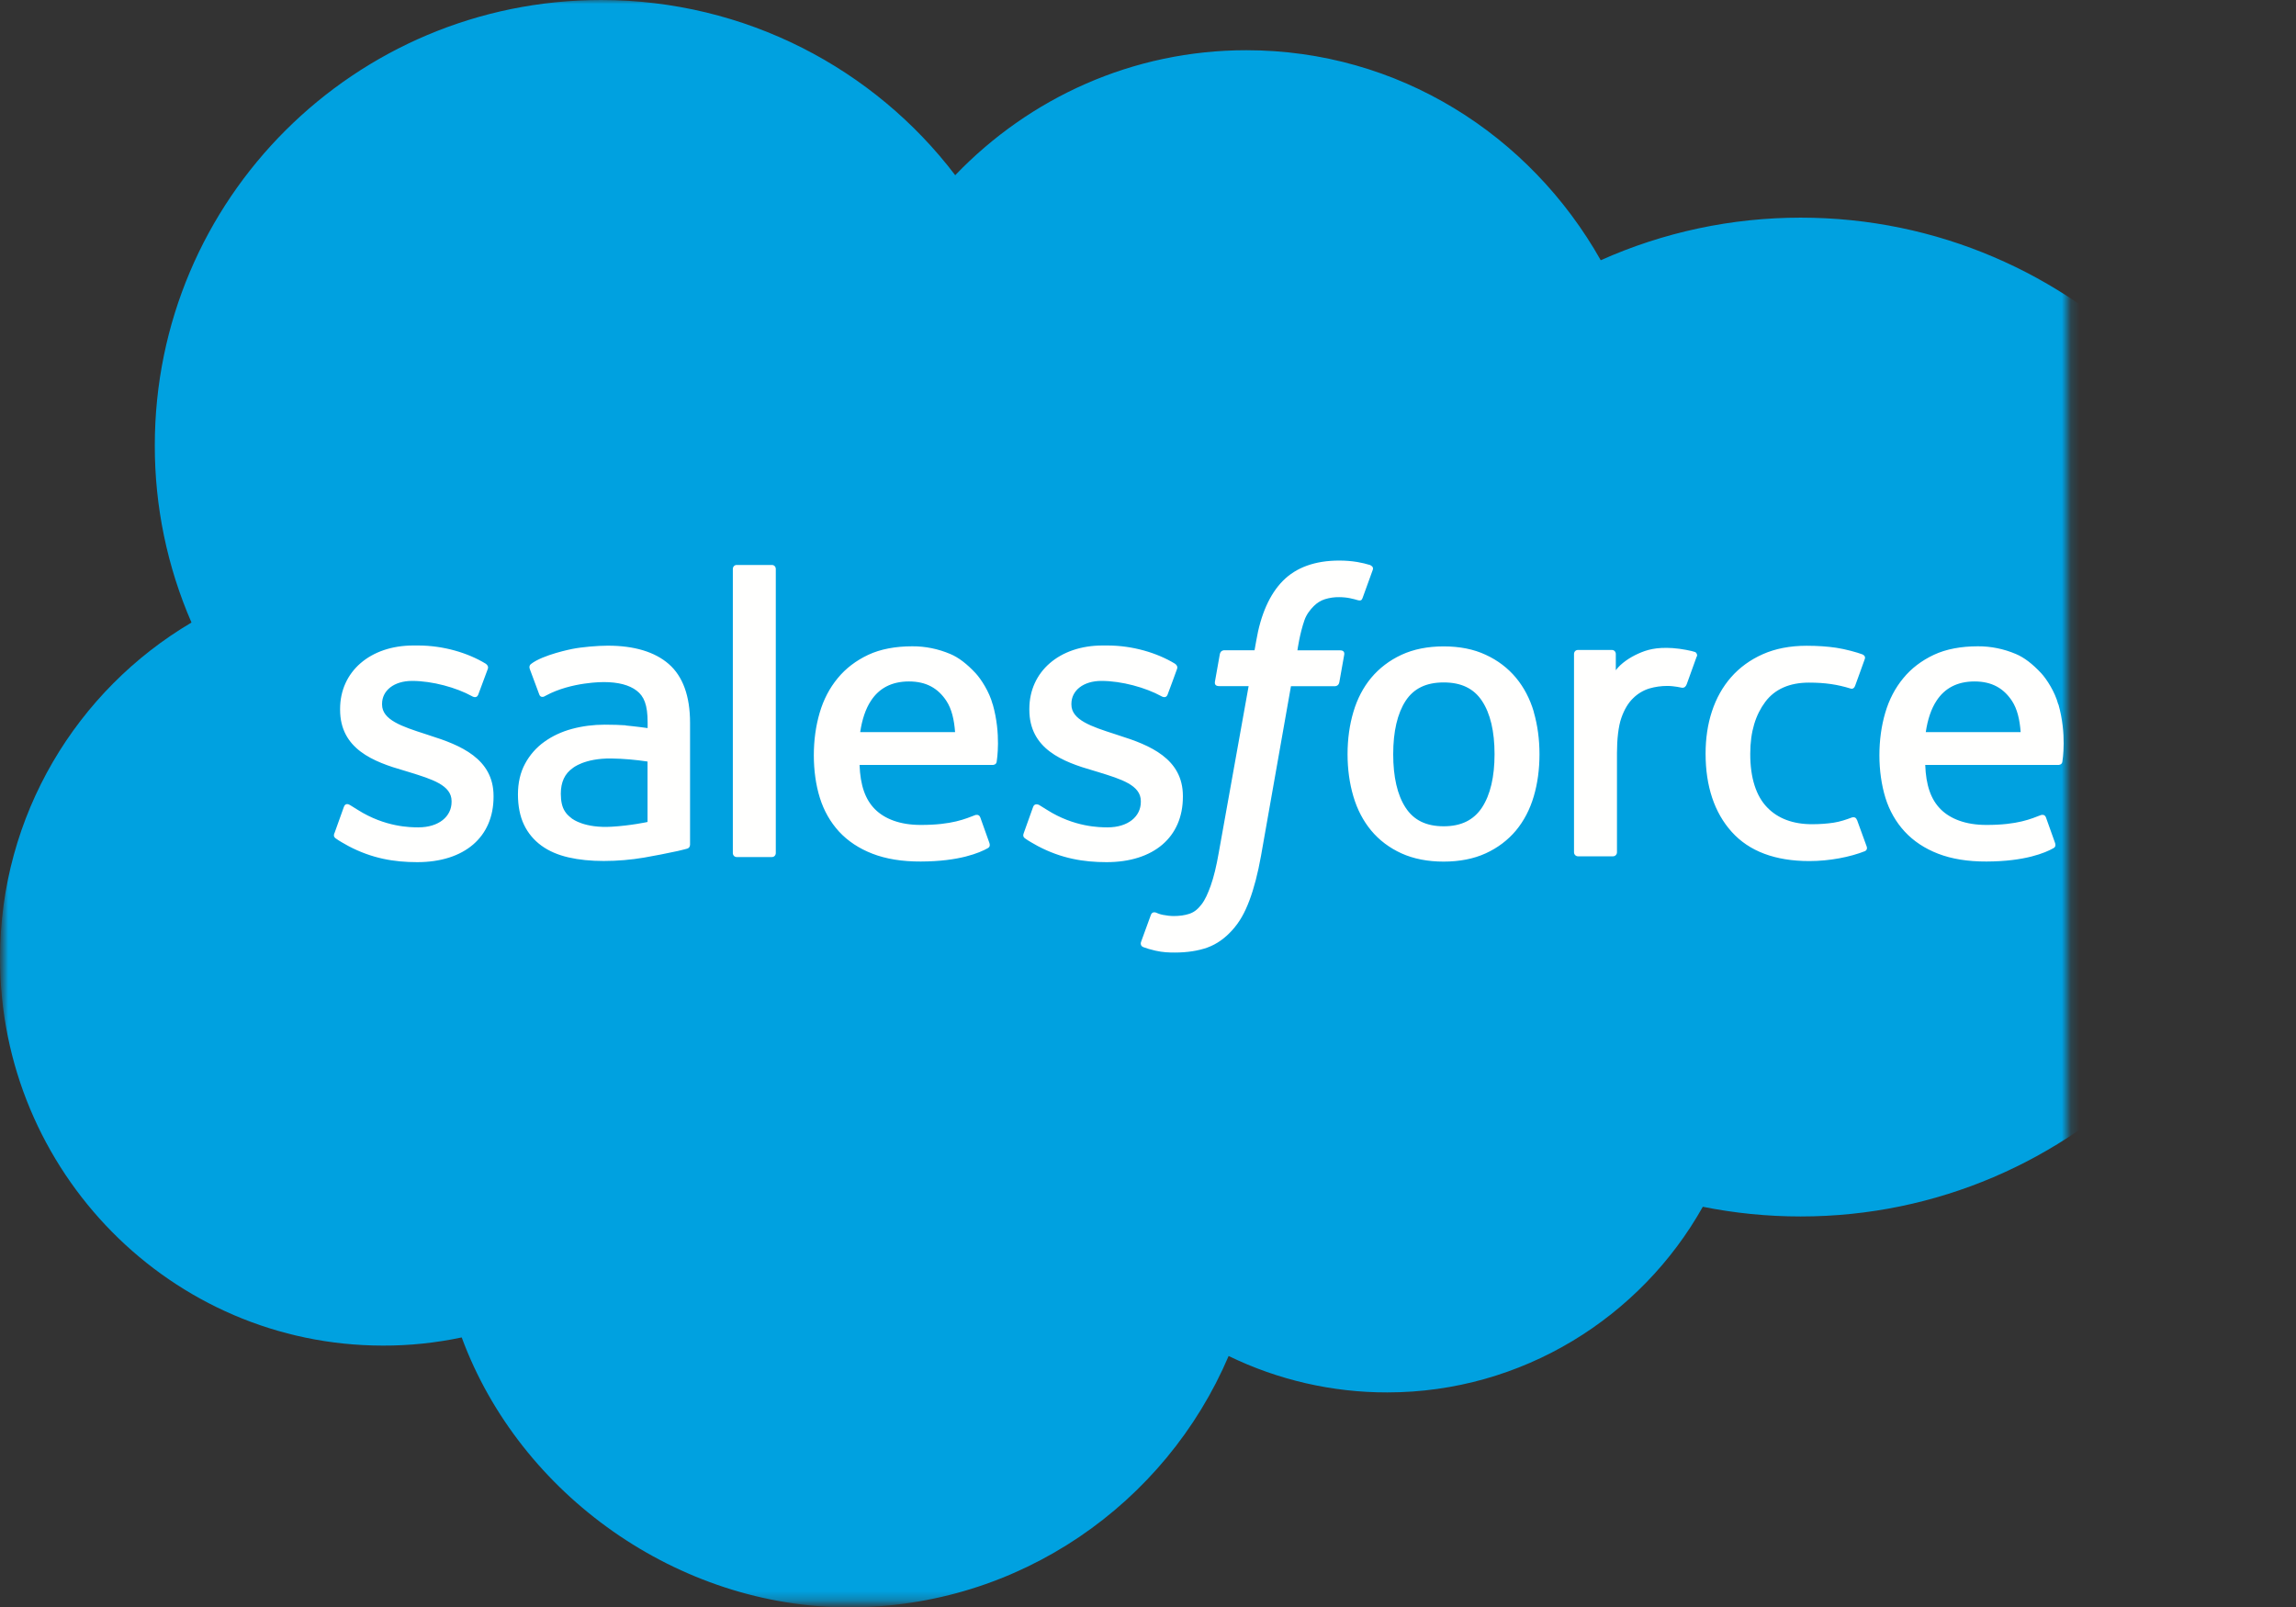 <?xml version="1.0" encoding="UTF-8"?><svg id="Layer_2" xmlns="http://www.w3.org/2000/svg" xmlns:xlink="http://www.w3.org/1999/xlink" viewBox="0 0 256 179.23"><rect x="0" y="0" width="256" height="179.23" fill="#333333" stroke="none"/><defs><style>.cls-1{mask:url(#mask);}.cls-2{fill:#00a1e0;}.cls-2,.cls-3,.cls-4{fill-rule:evenodd;}.cls-3{fill:#fff;}.cls-4{fill:#fffffe;}</style><mask id="mask" y="-.05" width="256.15" height="179.28" maskUnits="userSpaceOnUse"><g id="b"><path id="a" class="cls-3" d="M.28-.05h255.87V178.68H.28V-.05Z"/></g></mask></defs><g id="Salesforce_Commerce_Cloud"><g><g class="cls-1"><path class="cls-2" d="M106.52,19.52c8.26-8.6,19.75-13.92,32.45-13.92,16.93,0,31.61,9.41,39.51,23.42,7.01-3.14,14.61-4.75,22.29-4.75,30.48,0,55.22,24.93,55.22,55.69s-24.74,55.69-55.22,55.69c-3.73,0-7.36-.37-10.91-1.08-6.91,12.32-20.13,20.7-35.18,20.7-6.13,.01-12.18-1.38-17.69-4.06-7.01,16.46-23.33,28.03-42.33,28.03s-36.69-12.51-43.18-30.1c-2.89,.61-5.83,.92-8.79,.91C19.1,150.04,0,130.66,0,106.86c0-15.99,8.6-29.91,21.35-37.44-2.71-6.23-4.1-12.96-4.09-19.75C17.26,22.2,39.56,0,67.02,0c16.09,0,30.48,7.67,39.51,19.57"/></g><path class="cls-4" d="M37.29,92.89c-.16,.42,.06,.51,.11,.58,.48,.35,.97,.6,1.46,.88,2.62,1.38,5.08,1.79,7.66,1.79,5.25,0,8.51-2.79,8.51-7.29v-.09c0-4.16-3.69-5.67-7.13-6.75l-.45-.15c-2.61-.84-4.85-1.58-4.85-3.29v-.09c0-1.47,1.32-2.55,3.35-2.55,2.26,0,4.95,.75,6.67,1.7,0,0,.51,.33,.7-.16,.1-.27,.98-2.62,1.07-2.88,.1-.28-.08-.48-.25-.59-1.98-1.2-4.7-2.02-7.53-2.02h-.52c-4.81,0-8.17,2.91-8.17,7.07v.09c0,4.38,3.71,5.81,7.17,6.8l.56,.17c2.52,.78,4.7,1.45,4.7,3.22v.09c0,1.63-1.42,2.84-3.7,2.84-.89,0-3.71-.02-6.76-1.95-.37-.22-.58-.37-.87-.54-.15-.09-.53-.26-.69,.24l-1.03,2.88m76.85,0c-.16,.42,.06,.51,.11,.58,.48,.35,.97,.6,1.46,.88,2.62,1.38,5.08,1.79,7.66,1.79,5.25,0,8.51-2.79,8.51-7.29v-.09c0-4.16-3.68-5.67-7.13-6.75l-.45-.15c-2.61-.84-4.85-1.58-4.85-3.29v-.09c0-1.47,1.32-2.55,3.35-2.55,2.26,0,4.94,.75,6.67,1.7,0,0,.51,.33,.7-.16,.1-.27,.98-2.62,1.06-2.88,.1-.28-.08-.48-.25-.59-1.98-1.2-4.7-2.02-7.53-2.02h-.52c-4.81,0-8.17,2.91-8.17,7.07v.09c0,4.38,3.71,5.81,7.17,6.8l.56,.17c2.53,.78,4.7,1.45,4.7,3.22v.09c0,1.63-1.42,2.84-3.7,2.84-.89,0-3.72-.02-6.76-1.95-.37-.22-.59-.36-.87-.54-.1-.06-.54-.23-.69,.24l-1.03,2.88m52.49-8.8c0,2.54-.47,4.54-1.4,5.96-.93,1.4-2.32,2.09-4.27,2.09s-3.34-.68-4.25-2.08c-.92-1.41-1.38-3.42-1.38-5.96s.47-4.53,1.38-5.94c.91-1.39,2.3-2.06,4.25-2.06s3.35,.67,4.27,2.06c.93,1.4,1.4,3.4,1.4,5.94m4.38-4.71c-.43-1.46-1.1-2.74-1.99-3.81-.89-1.07-2.02-1.94-3.37-2.56-1.34-.63-2.92-.94-4.7-.94s-3.36,.32-4.7,.94c-1.34,.62-2.47,1.49-3.37,2.56-.89,1.07-1.56,2.35-1.99,3.81-.43,1.45-.65,3.03-.65,4.71s.22,3.26,.65,4.71c.43,1.46,1.1,2.74,1.99,3.81,.89,1.07,2.03,1.93,3.37,2.54,1.35,.61,2.93,.92,4.7,.92s3.36-.31,4.69-.92c1.34-.61,2.47-1.47,3.37-2.54,.89-1.07,1.56-2.35,1.99-3.81,.43-1.45,.64-3.03,.64-4.71s-.22-3.26-.64-4.71m36.03,12.04c-.14-.43-.56-.27-.56-.27-.64,.24-1.32,.47-2.04,.58-.73,.11-1.54,.17-2.4,.17-2.12,0-3.81-.63-5.01-1.88-1.21-1.25-1.89-3.26-1.88-5.99,0-2.48,.61-4.35,1.68-5.78,1.06-1.41,2.7-2.14,4.86-2.14,1.81,0,3.19,.21,4.64,.66,0,0,.34,.15,.51-.3,.38-1.06,.67-1.82,1.08-2.99,.12-.33-.17-.48-.27-.52-.57-.22-1.91-.59-2.93-.74-.95-.14-2.05-.22-3.29-.22-1.84,0-3.48,.32-4.88,.94-1.4,.62-2.59,1.49-3.53,2.56s-1.66,2.35-2.14,3.81c-.48,1.45-.71,3.04-.71,4.72,0,3.63,.98,6.58,2.92,8.73,1.94,2.16,4.85,3.25,8.65,3.25,2.25,0,4.55-.45,6.21-1.11,0,0,.32-.15,.18-.52l-1.08-2.97m7.67-9.78c.21-1.41,.6-2.59,1.2-3.5,.91-1.39,2.3-2.15,4.24-2.15s3.24,.77,4.16,2.15c.61,.92,.88,2.14,.98,3.5h-10.58Zm14.77-3.1c-.37-1.4-1.3-2.82-1.9-3.47-.96-1.03-1.89-1.75-2.82-2.14-1.34-.57-2.79-.87-4.25-.86-1.85,0-3.54,.31-4.9,.95-1.36,.64-2.51,1.51-3.41,2.61-.9,1.09-1.58,2.38-2.01,3.86-.43,1.46-.65,3.06-.65,4.73s.23,3.3,.67,4.74c.45,1.45,1.18,2.72,2.15,3.77,.98,1.06,2.23,1.89,3.73,2.47,1.5,.58,3.31,.88,5.39,.87,4.29-.01,6.55-.97,7.47-1.49,.16-.09,.32-.25,.13-.71l-.97-2.72c-.15-.41-.56-.26-.56-.26-1.06,.4-2.57,1.11-6.1,1.1-2.3,0-4.01-.68-5.08-1.75-1.09-1.09-1.64-2.68-1.72-4.94h14.86s.39,0,.43-.37c.02-.16,.51-3.05-.44-6.39h-.02Zm-133.58,3.1c.21-1.41,.6-2.59,1.2-3.5,.91-1.39,2.3-2.15,4.24-2.15s3.24,.77,4.16,2.15c.61,.92,.88,2.14,.98,3.5h-10.58Zm14.77-3.1c-.37-1.4-1.3-2.82-1.9-3.47-.96-1.03-1.89-1.75-2.82-2.14-1.34-.57-2.79-.87-4.25-.86-1.85,0-3.54,.31-4.9,.95-1.36,.64-2.51,1.51-3.41,2.61-.9,1.09-1.58,2.38-2.01,3.86-.43,1.46-.65,3.06-.65,4.73s.22,3.3,.67,4.74c.45,1.45,1.18,2.72,2.14,3.77,.98,1.06,2.23,1.89,3.73,2.47,1.5,.58,3.3,.88,5.39,.87,4.29-.01,6.55-.97,7.47-1.49,.16-.09,.32-.25,.13-.71l-.97-2.72c-.15-.41-.56-.26-.56-.26-1.06,.4-2.57,1.11-6.1,1.1-2.3,0-4.01-.68-5.08-1.75-1.09-1.09-1.64-2.68-1.72-4.94h14.86s.39,0,.43-.37c.02-.16,.51-3.05-.44-6.39h-.01Zm-46.85,12.79c-.58-.46-.66-.58-.86-.88-.29-.45-.44-1.1-.44-1.93,0-1.3,.43-2.24,1.33-2.87,0,0,1.28-1.11,4.31-1.07,1.35,.02,2.69,.14,4.03,.34v6.74h0s-1.88,.41-4.01,.53c-3.02,.18-4.36-.87-4.35-.87h0Zm5.91-10.45c-.6-.04-1.38-.07-2.31-.07-1.27,0-2.5,.16-3.65,.47-1.16,.31-2.2,.8-3.09,1.44-.9,.64-1.63,1.48-2.15,2.45-.53,.98-.79,2.13-.79,3.42s.23,2.46,.68,3.39c.44,.92,1.11,1.72,1.94,2.32,.82,.6,1.84,1.04,3.02,1.31,1.17,.27,2.48,.4,3.93,.4,1.52,0,3.04-.13,4.51-.38,1.25-.22,2.49-.46,3.73-.73,.49-.11,1.04-.26,1.04-.26,.37-.09,.34-.49,.34-.49v-13.55c0-2.97-.8-5.18-2.37-6.55-1.56-1.36-3.85-2.05-6.81-2.05-1.11,0-2.91,.15-3.98,.37,0,0-3.24,.63-4.57,1.67,0,0-.29,.18-.13,.59l1.05,2.82c.13,.37,.49,.24,.49,.24,0,0,.11-.04,.24-.12,2.85-1.55,6.46-1.51,6.46-1.51,1.6,0,2.84,.32,3.67,.96,.81,.62,1.22,1.56,1.22,3.54v.63c-1.27-.18-2.45-.29-2.45-.29v-.03Zm119.45-7.65c.09-.2,0-.44-.21-.53h-.01c-.25-.1-1.51-.37-2.48-.43-1.86-.12-2.9,.2-3.83,.62-.92,.41-1.94,1.08-2.5,1.85v-1.81c0-.25-.18-.45-.43-.45h-3.8c-.25,0-.43,.2-.43,.45v22.11c0,.25,.2,.45,.45,.45h3.89c.25,0,.45-.2,.45-.45v-11.1c0-1.49,.16-2.96,.49-3.89,.32-.92,.76-1.66,1.3-2.18,.51-.51,1.14-.89,1.83-1.1,.65-.19,1.32-.28,1.99-.28,.78,0,1.63,.2,1.63,.2,.29,.03,.44-.14,.54-.4,.25-.68,.98-2.71,1.12-3.11"/><path class="cls-4" d="M152.81,63.02c-.48-.15-.97-.26-1.47-.35-.67-.11-1.34-.16-2.02-.16-2.68,0-4.8,.76-6.28,2.26-1.47,1.49-2.48,3.75-2.98,6.73l-.18,1.01h-3.37s-.41-.02-.5,.43l-.55,3.09c-.04,.3,.09,.48,.48,.48h3.28l-3.33,18.57c-.26,1.5-.56,2.73-.89,3.66-.33,.92-.64,1.61-1.03,2.11-.38,.48-.74,.84-1.36,1.05-.51,.17-1.1,.25-1.75,.25-.36,0-.84-.06-1.19-.13-.35-.07-.54-.15-.8-.26,0,0-.38-.15-.54,.24-.12,.32-1,2.72-1.1,3.02-.11,.29,.04,.52,.23,.59,.44,.16,.76,.26,1.36,.4,.83,.19,1.52,.21,2.17,.21,1.37,0,2.61-.19,3.64-.56,1.04-.38,1.94-1.03,2.74-1.91,.86-.95,1.41-1.95,1.93-3.32,.51-1.35,.95-3.03,1.3-4.99l3.34-18.92h4.89s.41,.02,.5-.43l.55-3.09c.04-.3-.09-.48-.48-.48h-4.74c.02-.11,.24-1.78,.78-3.35,.23-.67,.67-1.21,1.04-1.58,.35-.35,.77-.62,1.24-.77,.52-.16,1.05-.24,1.59-.23,.45,0,.89,.05,1.22,.12,.46,.1,.64,.15,.76,.19,.48,.15,.55,0,.64-.23l1.13-3.12c.12-.33-.17-.48-.27-.52m-66.29,32.09c0,.25-.18,.45-.43,.45h-3.93c-.25,0-.43-.2-.43-.45v-31.67c0-.25,.18-.45,.43-.45h3.93c.25,0,.43,.2,.43,.45v31.67"/></g></g></svg>